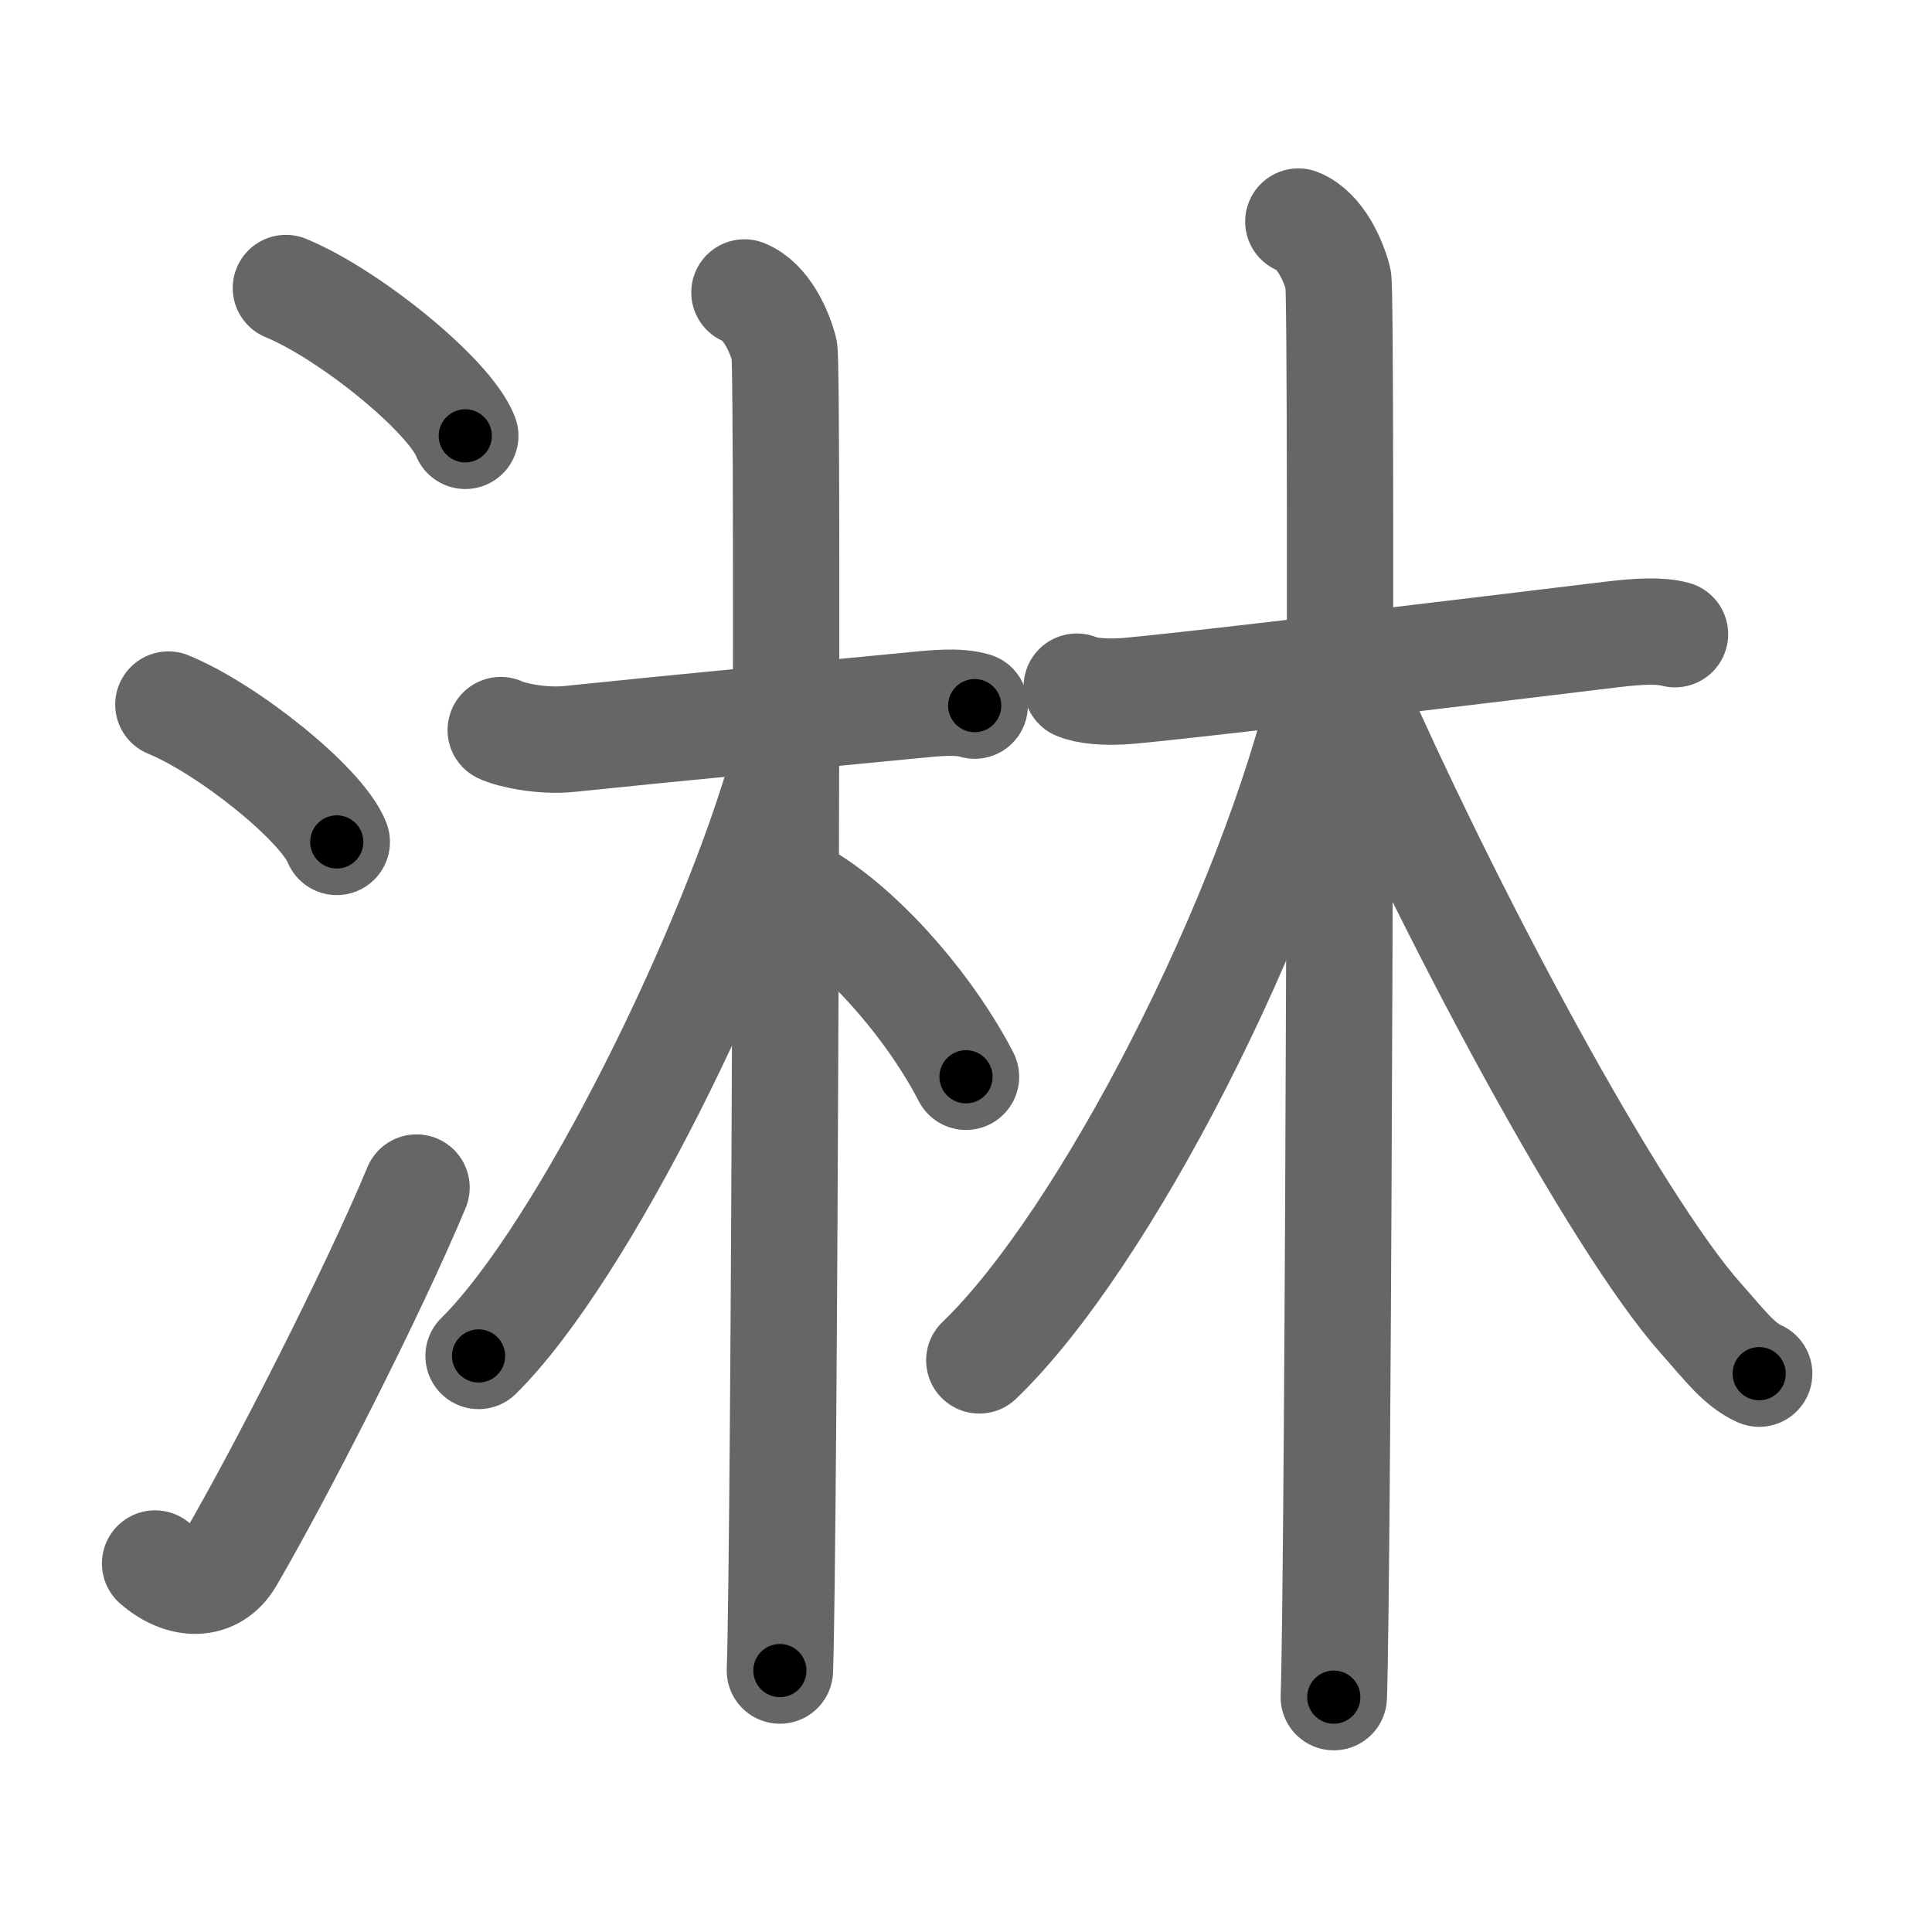<svg xmlns="http://www.w3.org/2000/svg" viewBox="0 0 109 109" id="6dcb"><g fill="none" stroke="#666" stroke-width="6" stroke-linecap="round" stroke-linejoin="round"><g><g><path d="M16.13,16.25c3.57,1.47,9.22,6.05,10.12,8.34" /><path d="M9.5,39.75c3.35,1.37,8.66,5.62,9.5,7.75" /><path d="M8.75,88.21c1.5,1.31,3.31,1.36,4.25-0.25C15.75,83.25,21,73,23.5,67" /></g><g><g><path d="M28.25,41.19c0.58,0.28,2.33,0.66,3.88,0.5c6.62-0.69,13.35-1.31,19.17-1.88c1.55-0.15,2.72-0.28,3.69,0" /><path d="M42,16.5c1.25,0.5,2,2.25,2.25,3.25s0,68.25-0.25,74.5" /><path d="M44.25,43C41.4,53.33,32.92,70.65,27,76.5" /><path d="M45.75,50.75c3.31,2.11,6.86,6.32,8.75,10" /></g><g><path d="M60.75,38.74c0.52,0.23,1.63,0.36,3.01,0.23c4.85-0.46,17.84-2.05,27.31-3.19c1.37-0.16,2.57-0.23,3.43,0" /><path d="M73.25,12.5c1.25,0.5,2,2.25,2.25,3.25s0,73.75-0.25,80" /><path d="M74.75,38.5C71.72,51.67,62.28,70,55.25,76.75" /><path d="M75.75,37.75c5.92,13.68,15.4,31.23,20.21,36.63c1.37,1.54,2.14,2.6,3.29,3.12" /></g></g></g></g><g fill="none" stroke="#000" stroke-width="3" stroke-linecap="round" stroke-linejoin="round"><path d="M16.13,16.25c3.57,1.47,9.22,6.05,10.12,8.34" stroke-dasharray="13.301" stroke-dashoffset="13.301"><animate attributeName="stroke-dashoffset" values="13.301;13.301;0" dur="0.133s" fill="freeze" begin="0s;6dcb.click" /></path><path d="M9.5,39.75c3.35,1.37,8.66,5.62,9.5,7.75" stroke-dasharray="12.435" stroke-dashoffset="12.435"><animate attributeName="stroke-dashoffset" values="12.435" fill="freeze" begin="6dcb.click" /><animate attributeName="stroke-dashoffset" values="12.435;12.435;0" keyTimes="0;0.518;1" dur="0.257s" fill="freeze" begin="0s;6dcb.click" /></path><path d="M8.75,88.21c1.5,1.31,3.31,1.36,4.25-0.25C15.75,83.25,21,73,23.5,67" stroke-dasharray="28.42" stroke-dashoffset="28.42"><animate attributeName="stroke-dashoffset" values="28.42" fill="freeze" begin="6dcb.click" /><animate attributeName="stroke-dashoffset" values="28.42;28.42;0" keyTimes="0;0.475;1" dur="0.541s" fill="freeze" begin="0s;6dcb.click" /></path><path d="M28.25,41.19c0.58,0.28,2.33,0.66,3.88,0.5c6.62-0.69,13.35-1.31,19.17-1.88c1.55-0.15,2.72-0.28,3.69,0" stroke-dasharray="26.92" stroke-dashoffset="26.92"><animate attributeName="stroke-dashoffset" values="26.92" fill="freeze" begin="6dcb.click" /><animate attributeName="stroke-dashoffset" values="26.92;26.92;0" keyTimes="0;0.668;1" dur="0.81s" fill="freeze" begin="0s;6dcb.click" /></path><path d="M42,16.5c1.25,0.5,2,2.25,2.25,3.25s0,68.25-0.25,74.5" stroke-dasharray="78.586" stroke-dashoffset="78.586"><animate attributeName="stroke-dashoffset" values="78.586" fill="freeze" begin="6dcb.click" /><animate attributeName="stroke-dashoffset" values="78.586;78.586;0" keyTimes="0;0.578;1" dur="1.401s" fill="freeze" begin="0s;6dcb.click" /></path><path d="M44.25,43C41.4,53.33,32.92,70.65,27,76.5" stroke-dasharray="37.943" stroke-dashoffset="37.943"><animate attributeName="stroke-dashoffset" values="37.943" fill="freeze" begin="6dcb.click" /><animate attributeName="stroke-dashoffset" values="37.943;37.943;0" keyTimes="0;0.787;1" dur="1.78s" fill="freeze" begin="0s;6dcb.click" /></path><path d="M45.75,50.75c3.31,2.11,6.86,6.32,8.75,10" stroke-dasharray="13.419" stroke-dashoffset="13.419"><animate attributeName="stroke-dashoffset" values="13.419" fill="freeze" begin="6dcb.click" /><animate attributeName="stroke-dashoffset" values="13.419;13.419;0" keyTimes="0;0.93;1" dur="1.914s" fill="freeze" begin="0s;6dcb.click" /></path><path d="M60.75,38.74c0.52,0.23,1.63,0.36,3.01,0.23c4.85-0.46,17.84-2.05,27.31-3.19c1.37-0.16,2.57-0.23,3.43,0" stroke-dasharray="33.989" stroke-dashoffset="33.989"><animate attributeName="stroke-dashoffset" values="33.989" fill="freeze" begin="6dcb.click" /><animate attributeName="stroke-dashoffset" values="33.989;33.989;0" keyTimes="0;0.849;1" dur="2.254s" fill="freeze" begin="0s;6dcb.click" /></path><path d="M73.25,12.5c1.25,0.5,2,2.25,2.25,3.25s0,73.75-0.25,80" stroke-dasharray="84.086" stroke-dashoffset="84.086"><animate attributeName="stroke-dashoffset" values="84.086" fill="freeze" begin="6dcb.click" /><animate attributeName="stroke-dashoffset" values="84.086;84.086;0" keyTimes="0;0.781;1" dur="2.886s" fill="freeze" begin="0s;6dcb.click" /></path><path d="M74.75,38.5C71.72,51.67,62.28,70,55.25,76.75" stroke-dasharray="43.342" stroke-dashoffset="43.342"><animate attributeName="stroke-dashoffset" values="43.342" fill="freeze" begin="6dcb.click" /><animate attributeName="stroke-dashoffset" values="43.342;43.342;0" keyTimes="0;0.87;1" dur="3.319s" fill="freeze" begin="0s;6dcb.click" /></path><path d="M75.75,37.75c5.92,13.68,15.4,31.23,20.21,36.63c1.37,1.54,2.14,2.6,3.29,3.12" stroke-dasharray="46.503" stroke-dashoffset="46.503"><animate attributeName="stroke-dashoffset" values="46.503" fill="freeze" begin="6dcb.click" /><animate attributeName="stroke-dashoffset" values="46.503;46.503;0" keyTimes="0;0.877;1" dur="3.784s" fill="freeze" begin="0s;6dcb.click" /></path></g></svg>